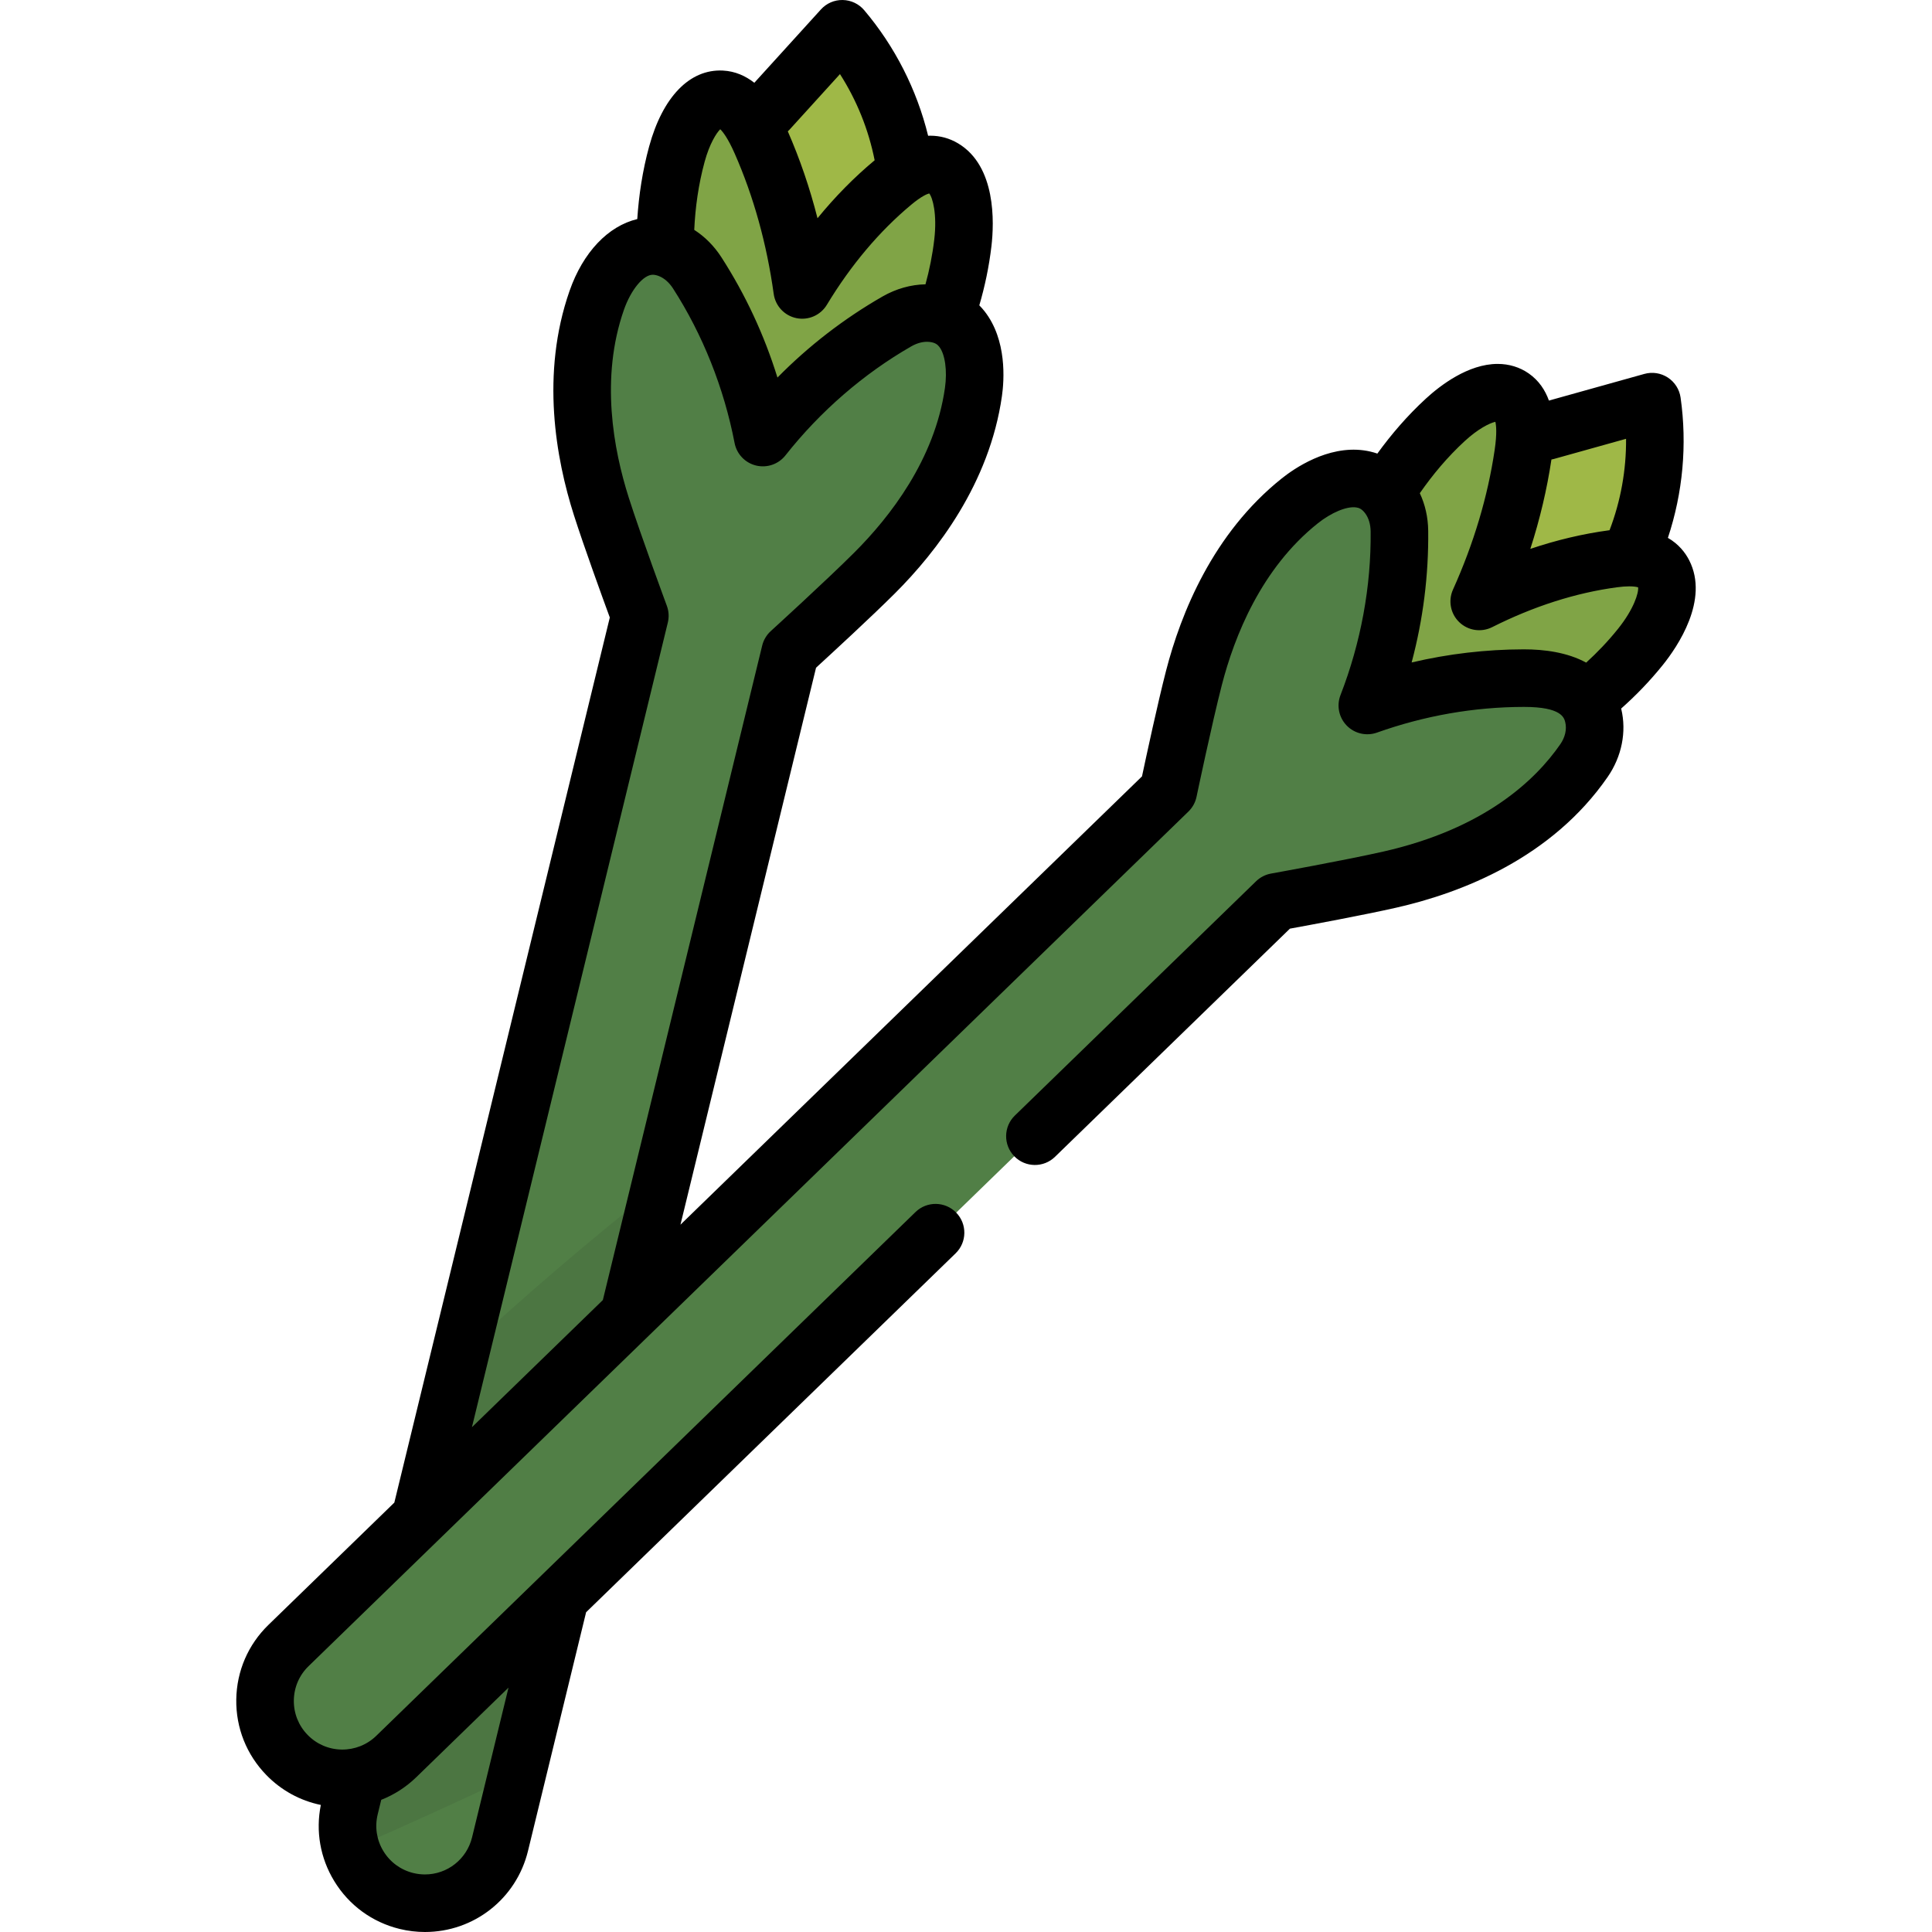 <?xml version="1.0" encoding="iso-8859-1"?>
<!-- Generator: Adobe Illustrator 19.0.0, SVG Export Plug-In . SVG Version: 6.00 Build 0)  -->
<svg version="1.1" id="Layer_1" xmlns="http://www.w3.org/2000/svg" xmlns:xlink="http://www.w3.org/1999/xlink" x="0px" y="0px"
	 viewBox="0 0 511.999 511.999" style="enable-background:new 0 0 511.999 511.999;" xml:space="preserve">
<path style="fill:#9FB847;" d="M193.262,38.627c4.432-4.881,13.625-14.096,21.119-21.765c4.758-4.869,12.94-3.62,15.934,2.494
	c5.985,12.22,11.559,28.815,13.292,37.579l-41.19,63.565L193.262,38.627z"/>
<path style="fill:#80A446;" d="M255.17,64.328c0.87-7.466,0.015-16.686-5.168-19.782c-4.308-2.574-9.367,0.482-13.426,3.867
	c-9.127,7.613-17.253,17.296-23.982,28.422c-1.915-13.805-5.595-27.148-10.918-39.239c-2.367-5.376-5.741-11.046-10.501-11.282
	c-5.726-0.284-9.843,7.395-11.793,14.526c-4.795,17.543-3.654,36.994,0.491,54.601c4.145,17.608,11.125,33.732,18.053,49.703
	c0.569-0.264,1.121-0.576,1.663-0.914c0.355,0.612,0.721,1.215,1.126,1.778c11.964-10.115,24.031-20.338,34.124-33.533
	C244.932,99.282,253.031,82.694,255.17,64.328z"/>
<path style="fill:#517F46;" d="M257.971,103.9c1.241-8.712-0.632-19.842-10.94-20.881c-3.258-0.329-6.519,0.541-9.359,2.171
	c-13.674,7.849-25.751,18.396-35.51,30.769c-2.98-15.474-8.856-30.392-17.394-43.648c-1.773-2.753-4.27-5.024-7.314-6.229
	c-9.632-3.815-16.411,5.208-19.314,13.516c-6.113,17.498-4.407,36.969,1.228,54.627c3.281,10.28,10.197,28.967,10.197,28.967
	L92.679,479.02c-2.678,11,4.068,22.088,15.069,24.766l0,0c11,2.678,22.088-4.068,24.766-15.069l76.888-315.829
	c0,0,14.732-13.417,22.371-21.039C244.892,138.757,255.358,122.251,257.971,103.9z"/>
<path style="opacity:0.1;fill:#272727;enable-background:new    ;" d="M175.099,313.789c-18.377,14.459-36.16,29.671-53.293,45.586
	L92.679,479.019c-0.923,3.795-0.704,7.591,0.404,11.059c14.763-6.449,29.424-13.133,43.978-20.041L175.099,313.789z"/>
<path style="fill:#9FB847;" d="M395.207,117.313c7.268-2.03,23.303-5.888,34.488-8.734c4.393-1.118,8.6,2.306,8.449,6.836
	c-0.465,13.93-4.274,33.925-7.854,43.268l-81.724,40.557L395.207,117.313z"/>
<path style="fill:#80A446;" d="M434.712,171.456c4.709-5.859,8.893-14.119,6.152-19.498c-2.277-4.473-8.187-4.577-13.425-3.871
	c-11.778,1.588-23.812,5.463-35.43,11.301c5.725-12.707,9.71-25.962,11.638-39.031c0.857-5.811,1.018-12.407-2.886-15.14
	c-4.697-3.288-12.269,1.023-17.714,6.023c-13.396,12.301-22.781,29.376-28.641,46.489s-8.532,34.48-11.166,51.687
	c0.622,0.078,1.255,0.109,1.894,0.111c-0.025,0.708-0.036,1.413,0.007,2.105c15.512-2.197,31.168-4.43,46.735-10.23
	C407.443,195.601,423.128,185.868,434.712,171.456z"/>
<path style="fill:#517F46;" d="M338.19,239.011c0,0,19.613-3.519,30.136-5.907c20.076-4.556,39.619-14.421,51.459-31.56
	c2.396-3.469,3.426-7.78,2.447-11.881c-2.042-8.548-10.926-9.964-18.456-9.951c-14.086,0.026-28.147,2.527-41.417,7.248
	c5.712-14.687,8.675-30.444,8.501-46.211c-0.036-3.274-0.941-6.525-2.876-9.167c-6.125-8.356-16.666-4.324-23.545,1.165
	c-14.488,11.562-23.404,28.953-28.031,46.902c-2.693,10.449-6.782,29.951-6.782,29.951L76.457,436.079
	c-8.121,7.888-8.31,20.866-0.422,28.987l0,0c7.888,8.121,20.866,8.31,28.987,0.422L338.19,239.011z"/>
<path d="M447.662,148.496c-1.043-2.048-2.786-4.301-5.652-5.955c3.964-11.934,5.135-24.707,3.362-37.175
	c-0.31-2.175-1.542-4.111-3.381-5.313c-1.842-1.203-4.11-1.553-6.223-0.96l-25.287,7.063c-0.983-2.736-2.639-5.293-5.348-7.188
	c-2.363-1.654-5.212-2.528-8.24-2.528c-7.836,0-15.273,5.752-19.008,9.182c-4.912,4.512-9.168,9.471-12.874,14.582
	c-1.163-0.402-2.374-0.692-3.631-0.858c-9.577-1.281-18.368,4.779-21.702,7.441c-18.235,14.55-26.737,35.744-30.66,50.96
	c-2.186,8.481-5.208,22.505-6.378,28.002L180.328,324.554l35.933-147.602c4.145-3.797,14.697-13.516,20.898-19.701
	c11.123-11.099,25.072-29.177,28.363-52.274c0.602-4.225,1.359-14.873-4.598-22.478c-0.439-0.56-0.908-1.083-1.397-1.58
	c1.447-4.938,2.574-10.18,3.218-15.707c0.718-6.166,1.294-21.165-8.831-27.211c-2.265-1.354-4.756-2.04-7.403-2.04
	c-0.184,0-0.365,0.014-0.548,0.02c-2.992-12.219-8.801-23.663-16.94-33.279c-1.42-1.677-3.493-2.661-5.689-2.699
	c-2.21-0.046-4.303,0.873-5.781,2.499l-17.65,19.437c-2.288-1.793-5.051-3.076-8.352-3.24c-8.778-0.427-15.934,6.984-19.527,20.133
	c-1.761,6.443-2.725,12.918-3.141,19.227c-7.697,1.837-14.36,8.766-17.943,19.024c-7.694,22.021-3.616,44.49,1.161,59.462
	c2.663,8.344,7.567,21.825,9.503,27.101l-57.102,234.559l-33.361,32.404c-5.389,5.234-8.417,12.254-8.526,19.766
	c-0.109,7.513,2.713,14.618,7.947,20.007c3.978,4.096,8.989,6.823,14.462,7.946c-1.405,6.951-0.166,14.068,3.541,20.161
	c3.905,6.419,10.076,10.931,17.375,12.708c2.189,0.532,4.432,0.802,6.67,0.802c0.001,0,0,0,0.001,0
	c13.001,0,24.233-8.832,27.312-21.477l15.401-63.261l97.924-95.114c3.023-2.935,3.092-7.764,0.157-10.786
	c-2.935-3.021-7.764-3.091-10.786-0.157L99.707,460.015c-2.467,2.395-5.746,3.677-9.155,3.637c-3.438-0.05-6.649-1.435-9.045-3.901
	c-2.395-2.466-3.687-5.718-3.637-9.155c0.05-3.438,1.435-6.65,3.901-9.046L314.94,215.073c1.089-1.059,1.84-2.42,2.151-3.906
	c0.04-0.193,4.084-19.453,6.703-29.612c3.342-12.965,10.461-30.922,25.403-42.844c3.593-2.869,7.676-4.587,10.173-4.243
	c0.731,0.098,1.535,0.361,2.461,1.625c0.884,1.206,1.381,2.889,1.401,4.74c0.16,14.529-2.602,29.523-7.984,43.362
	c-1.081,2.782-0.442,5.939,1.637,8.079c2.08,2.14,5.216,2.871,8.029,1.872c12.627-4.492,25.707-6.783,38.876-6.807
	c0.033,0,0.064,0,0.097,0c9.948,0,10.634,2.868,10.927,4.095c0.438,1.835-0.037,3.939-1.304,5.774
	c-6.66,9.641-20.197,22.404-46.871,28.457c-10.232,2.322-29.601,5.803-29.795,5.838c-1.496,0.269-2.877,0.977-3.968,2.036
	l-63.927,62.092c-3.023,2.935-3.092,7.764-0.157,10.786c2.936,3.023,7.766,3.092,10.786,0.157l62.26-60.472
	c5.531-1.009,19.636-3.622,28.177-5.56c17.367-3.942,41.188-13.156,56.046-34.664c3.724-5.392,5.032-11.948,3.59-17.99
	c-0.009-0.039-0.021-0.074-0.031-0.112c3.837-3.397,7.563-7.223,11.036-11.543C444.547,171.395,453.014,159.006,447.662,148.496z
	 M134.761,447.234l-9.66,39.68c-1.41,5.787-6.546,9.831-12.488,9.83c-1.023,0-2.053-0.124-3.062-0.369
	c-3.34-0.814-6.164-2.878-7.95-5.815c-1.786-2.937-2.323-6.394-1.509-9.734l0.939-3.855c3.426-1.347,6.586-3.368,9.307-6.011
	L134.761,447.234z M222.602,19.636c4.446,6.952,7.581,14.715,9.189,22.838c-0.033,0.026-0.067,0.055-0.1,0.082
	c-5.369,4.478-10.397,9.587-15.043,15.278c-2.038-8.017-4.672-15.714-7.871-23.023c0.163-0.151,0.323-0.306,0.476-0.474
	L222.602,19.636z M190.871,34.246c0.687,0.669,2.033,2.359,3.823,6.424c5.021,11.406,8.5,23.926,10.344,37.214
	c0.444,3.2,2.854,5.772,6.017,6.423c3.166,0.652,6.393-0.76,8.066-3.524c6.38-10.549,13.897-19.469,22.34-26.511
	c2.757-2.3,4.235-2.869,4.79-3.01c0.911,1.099,2.125,5.458,1.341,12.185c-0.483,4.151-1.292,8.122-2.332,11.898
	c-3.87,0.073-7.802,1.174-11.386,3.23c-10.213,5.862-19.535,13.058-27.841,21.48c-3.505-11.296-8.477-21.973-14.853-31.875
	c-1.937-3.008-4.39-5.458-7.198-7.262c0.276-5.943,1.112-12.046,2.757-18.068C188.056,38.041,189.85,35.271,190.871,34.246z
	 M176.978,164.995c0.36-1.477,0.271-3.028-0.258-4.453c-0.068-0.186-6.893-18.638-10.083-28.638
	c-4.07-12.755-7.599-31.748-1.294-49.792c1.853-5.305,5.141-9.304,7.647-9.304c0.487,0,1.044,0.123,1.657,0.364
	c1.389,0.55,2.707,1.712,3.709,3.268c7.866,12.215,13.508,26.379,16.318,40.961c0.564,2.93,2.786,5.262,5.685,5.968
	c2.902,0.704,5.947-0.344,7.794-2.688c9.197-11.659,20.717-21.644,33.316-28.876c1.615-0.927,3.294-1.352,4.798-1.198
	c1.558,0.157,2.194,0.716,2.648,1.297c1.548,1.976,2.153,6.365,1.504,10.918c-2.696,18.925-14.559,34.171-24.037,43.626
	c-7.426,7.41-21.972,20.665-22.119,20.799c-1.123,1.023-1.916,2.359-2.275,3.835l-42.225,173.444l-34.698,33.702L176.978,164.995z
	 M430.922,116.287c0.064,8.252-1.412,16.492-4.374,24.226c-0.044,0.006-0.084,0.009-0.128,0.015
	c-6.929,0.934-13.904,2.583-20.868,4.931c2.542-7.875,4.41-15.794,5.592-23.682c0.218-0.041,0.434-0.086,0.651-0.147
	L430.922,116.287z M428.767,166.676c-2.651,3.298-5.488,6.257-8.418,8.924c-4.996-2.728-11.102-3.517-16.485-3.517
	c-0.034,0-0.068,0-0.103,0c-9.98,0.019-19.91,1.185-29.663,3.477c3.045-11.431,4.519-23.116,4.39-34.895
	c-0.04-3.572-0.809-6.946-2.223-9.963c3.397-4.889,7.34-9.619,11.94-13.845c3.518-3.229,6.526-4.72,8.08-5.075
	c0.225,0.938,0.46,3.086-0.186,7.461c-1.817,12.326-5.534,24.777-11.045,37.011c-1.327,2.945-0.656,6.405,1.676,8.641
	c2.331,2.234,5.818,2.758,8.704,1.308c11.016-5.536,22.127-9.089,33.024-10.558c1.279-0.173,2.368-0.256,3.327-0.256
	c1.287,0,1.996,0.155,2.332,0.261C434.298,157.072,433.004,161.405,428.767,166.676z"/>
<g>
</g>
<g>
</g>
<g>
</g>
<g>
</g>
<g>
</g>
<g>
</g>
<g>
</g>
<g>
</g>
<g>
</g>
<g>
</g>
<g>
</g>
<g>
</g>
<g>
</g>
<g>
</g>
<g>
</g>
</svg>
